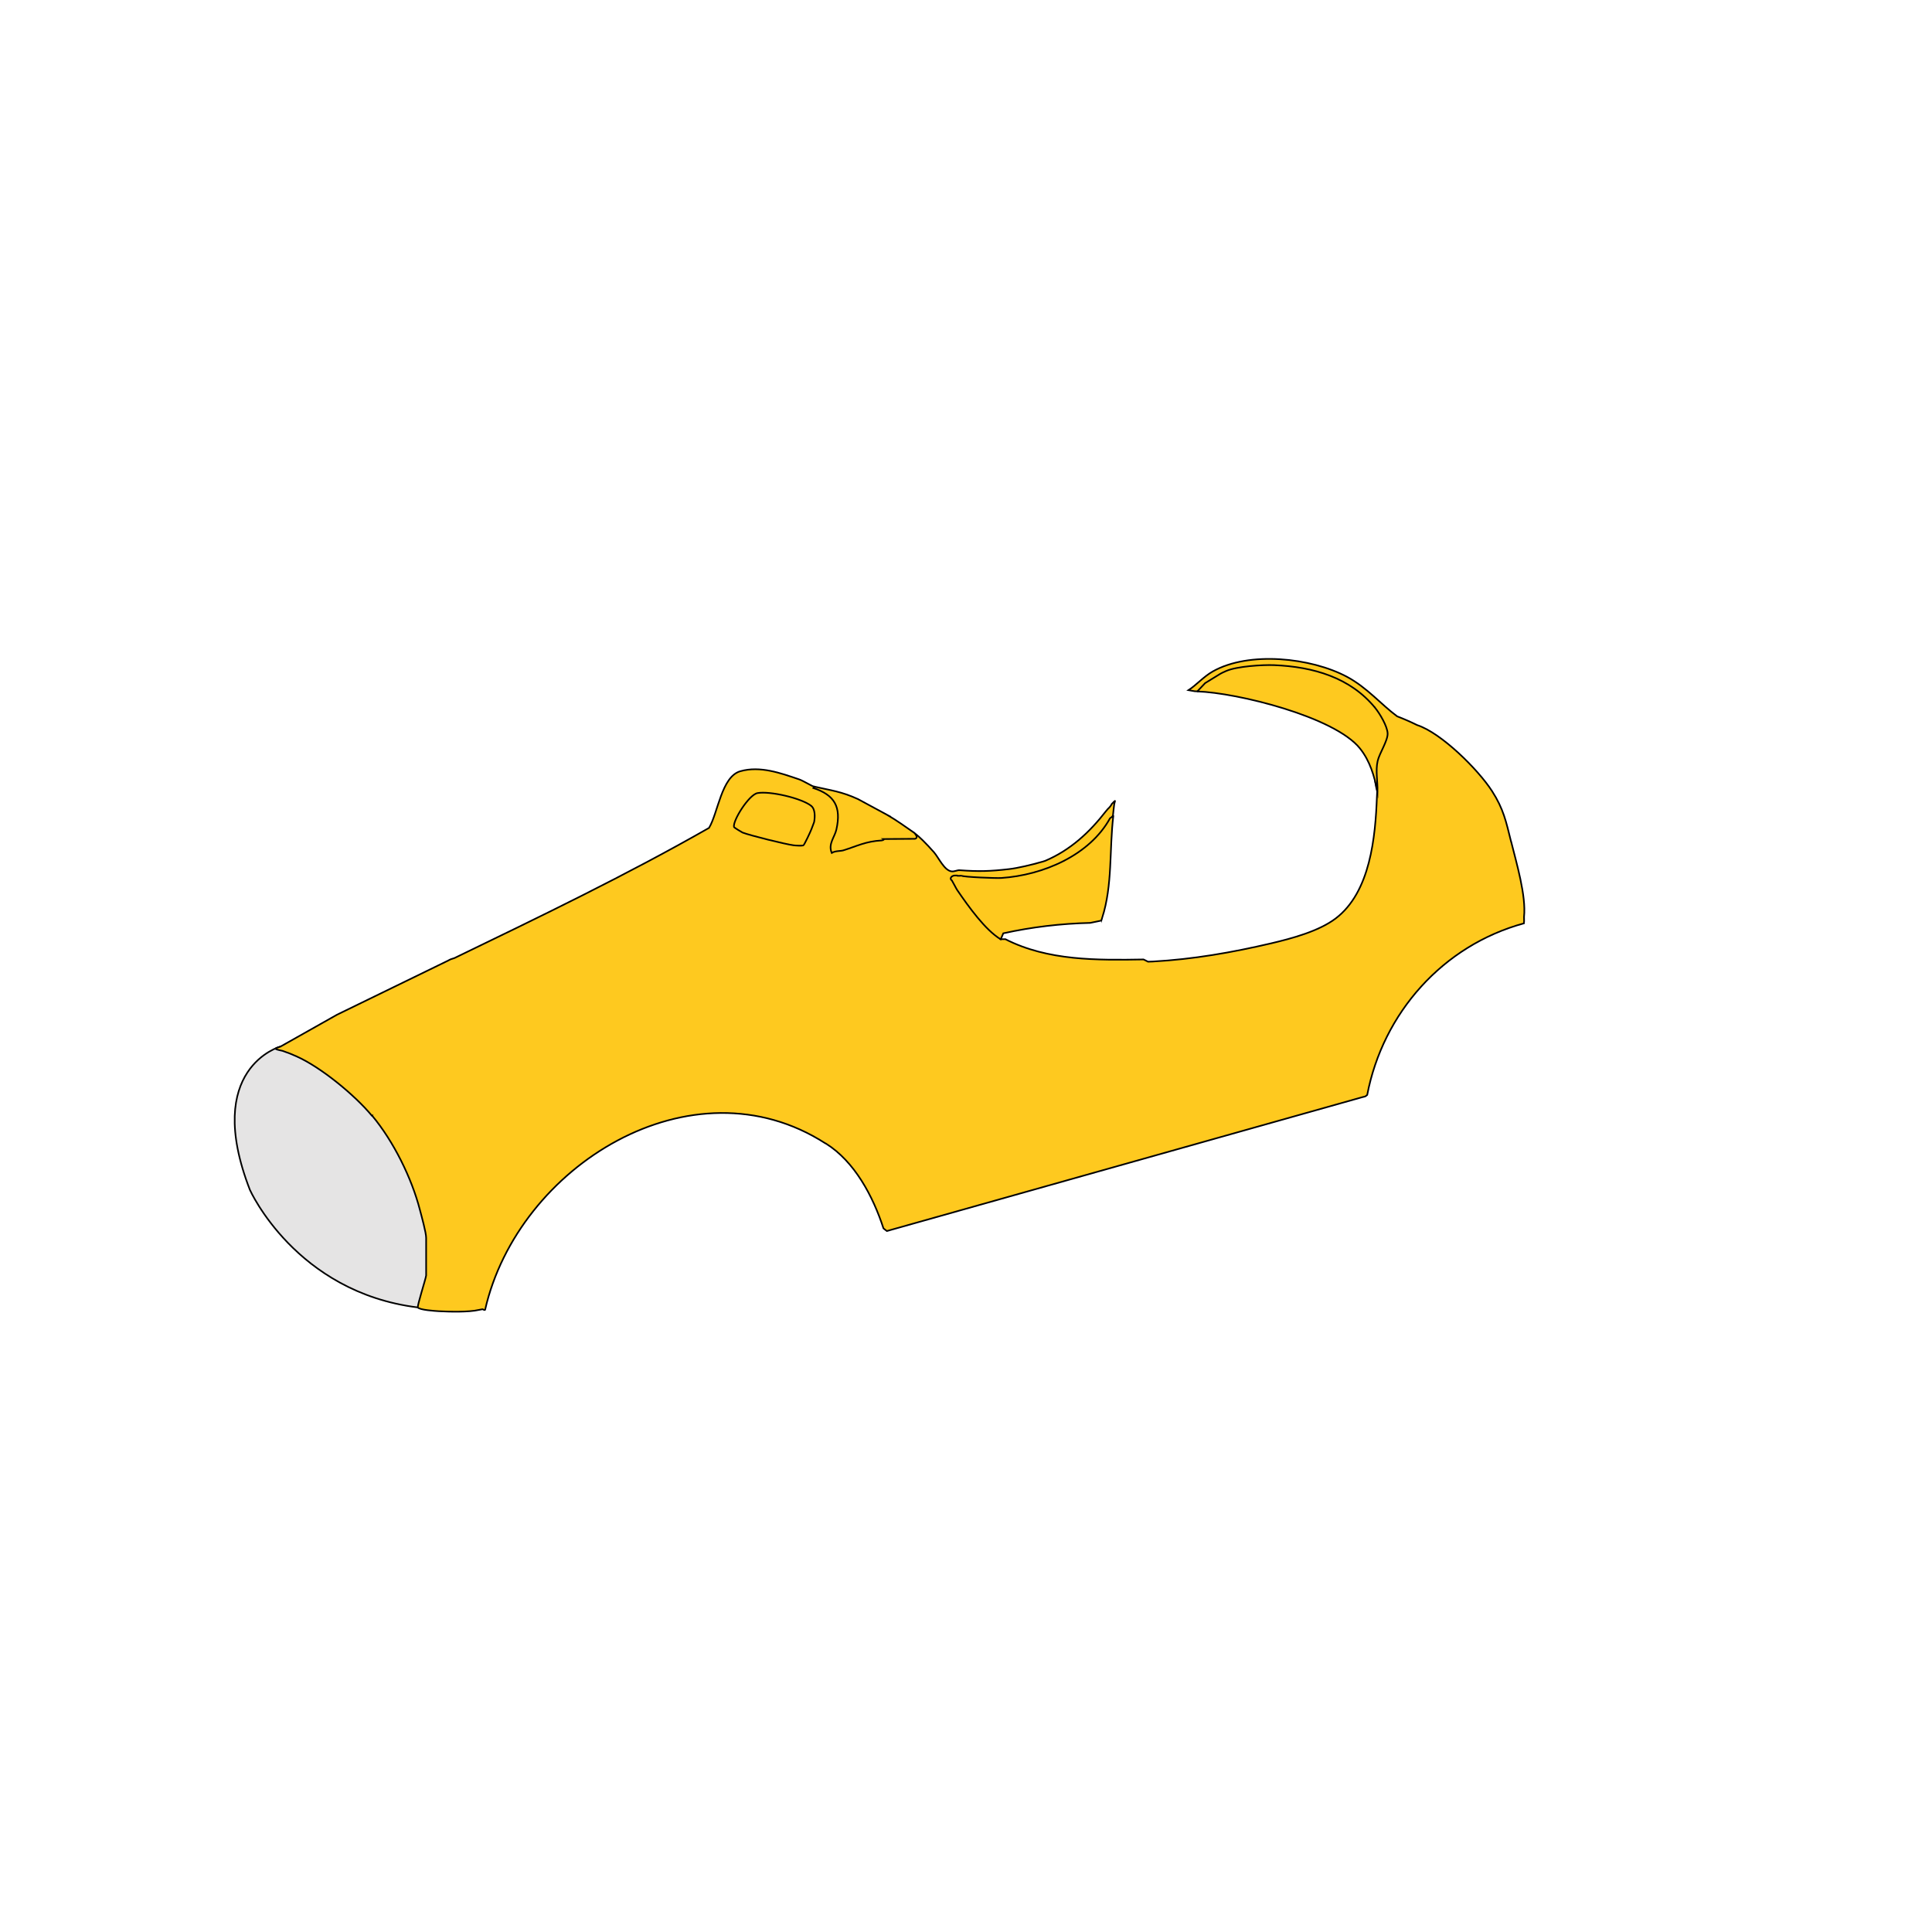 <?xml version="1.0" encoding="UTF-8"?>
<svg xmlns="http://www.w3.org/2000/svg" viewBox="0 0 595.28 595.28">
  <defs>
    <style>
      .cls-1 {
        fill: #e5e4e4;
      }

      .cls-1, .cls-2 {
        stroke: #000;
        stroke-miterlimit: 10;
        stroke-width: .5px;
      }

      .cls-2 {
        fill: #fec91f;
      }

      .cls-3 {
        fill: #5f4e49;
        opacity: 0;
      }
    </style>
  </defs>
  <g id="fond_transparent">
    <rect class="cls-3" width="596.32" height="596.32"/>
  </g>
  <g id="Carroserie">
    <g id="Jaune">
      <g>
        <path class="cls-1" d="M86.34,322.48s-23.89,6.61-9.34,44.14c0,0,14.1,31.57,51.74,36.22s-.55-70.81-18.94-75.41-23.47-4.95-23.47-4.95Z"/>
        <g>
          <path class="cls-2" d="M465.58,259.29h0,0c-1.53-6.15-2.31-10.03-5.86-15.55-4.27-6.62-15.6-17.9-23.07-20.33-2.04-1-4.09-1.9-6.17-2.7-4.91-3.63-9.28-8.87-15.42-12.16-11.11-5.94-30.25-7.98-41.4-1.66-2.79,1.58-5.18,4.3-7.48,5.77,1.98.38,2.22.36,2.72.37l1.23-.43c2.17-1.83,4.73-3.26,7.67-4.3l.21-.93c14.67-3.86,33.27-1.61,44.09,10.12l1.45.51-.36.78c4.3,5.2,4.13,8.6.8,14.28-.76,3.42-.65,7.02.34,10.79l-.08,1.62c-.47,12.38-1.99,29.42-12.75,37.55-5.19,3.92-13.53,6.15-19.86,7.64-12.12,2.84-24.1,4.92-36.45,5.6l-1.46.05-1.39-.69c-14.31.24-29.5.43-42.56-6.24h-1.57s-.85-1.51-.85-1.51c-5.4-4.95-9.03-10.27-12.74-16.49l.09-.12c1.12.65,15.61-.07,17.56-.43,12.41-2.33,25.19-7.47,30.66-19.64.14-1.13.22-2.38.39-3.47.37-1.39.44-1.2-.77,0-.55,1.13-1.24,1.44-1.54,1.93l-.18.2c-5.18,6.7-11.08,12.09-18.73,15.36l-.73.24c-3.51,1.03-7.94,2.05-10.44,2.33-5.95.68-9.23.78-15.24.35-.86-.06-1.6.5-2.58.34-2.22-.37-3.87-4.18-5.34-5.88-1.03-1.2-2.45-2.68-3.46-3.68-.76-.76-1.73-1.64-2.7-2.31-.15.75.52,1.38-.57,1.55-2.25.35-5.67-.1-8.13,0l-2.28.07c-3.82.55-7.52,1.56-11.11,3.03-2.61.83-3.53.38-2.77-1.36,2.5-5.18,3.76-12.36-1.96-15.95-2.07-.62-3.41-1.16-4.04-1.59-.57-.13-3.31-1.8-4.53-2.22-5.63-1.9-11.99-4.24-18.12-2.5-5.8,1.65-6.87,12.9-9.64,17.46-25.52,14.56-51.98,27.3-78.41,40.09-.83.23-1.48.48-1.93.77l-34.25,16.68-17.51,9.87c-1.74.54-2.32.66.68,1.28,2.19.77,2.57.93,4.36,1.72,7.52,3.36,17.88,11.88,23.19,18.27l.13-.05v.1c6.5,7.82,12.11,19.08,14.65,28.93h0c.51,1.96,1.93,6.99,1.93,8.68v11.57c-.18,1.28-2.84,9.44-2.54,9.86.54.76,5.27,1.07,6.4,1.14,3.25.18,9.28.33,12.34-.39l.94-.18c.6-.16.59.41,1.03.13,10.07-44.29,63.74-77.69,104.87-51.26l.12.04c8.87,5.54,14.54,16.26,17.75,26.14l1.04.82,146.58-41.27c1-.24.75-.12,1.43-.67,4.85-25.23,23.28-46.06,48.3-52.87.07-.45.03-.71.02-2.01.69-6.49-2.36-16.69-3.98-23.19Z"/>
          <path class="cls-2" d="M339.58,282.86l-.25.79-3.42.71c-9.09.21-18.02,1.28-26.78,3.21-.27.61-.53,1.23-.79,1.85-4.77-2.86-9.97-10.16-13.39-15.15-.38-.56-1.14-2.12-1.65-2.97-.85-.57-.16-1.43.77-1.54.26,0,.51,0,.77,0,.06.22,1.39.02,1.45.07.55.4,10.62.8,12.23.69,12.85-.87,27.18-6.96,33.49-18.39.12-.22.92-.44,1.04-.89-1.29,10.51-.19,21.43-3.47,31.63Z"/>
          <path class="cls-2" d="M273.62,251.23c2.72,1.59,5.52,3.6,8.1,5.4.89,1,.96,1.6.2,1.82l-9.7.07c.24.15.07.3-.52.43-5,.27-7.65,1.76-11.86,3.06-.92.28-2.47.1-3.57.79-1.18-2.8.92-4.85,1.44-7.23,1.55-6.99-.55-10.59-7.1-12.77l.26-.44c5.22,1.2,8.27,1.47,13.5,3.86l9.26,5.01Z"/>
          <path class="cls-2" d="M368.89,213.04l2.44-2.57c.95-.63,4.36-2.62,4.7-2.88.17-.13,1.07-.54,1.8-.86,3.23-1.42,11.18-1.94,14.77-1.79,12.05.5,23.45,3.83,31.06,13.11,1.44,1.75,3.8,5.69,3.89,7.92s-2.54,6.13-3.08,8.52c-.68,3.01.03,6.25-.04,9.41-1.01-4.82-2.28-9.39-5.41-13.3-7.82-9.76-37.83-17.17-50.14-17.56Z"/>
          <path class="cls-2" d="M249.94,248.31c1.27.98,1.19,3.38.91,4.96-.02.13-.67,1.74-.86,2.28-.23.64-2.21,4.87-2.47,4.94-.49.14-2.36.05-3-.04-2.55-.33-13.38-3.02-15.74-3.93-.19-.07-2.6-1.54-2.63-1.7-.42-1.97,4.62-9.99,7.26-10.46,3.82-.68,13.45,1.54,16.54,3.93Z"/>
        </g>
      </g>
    </g>
  </g>
</svg>
